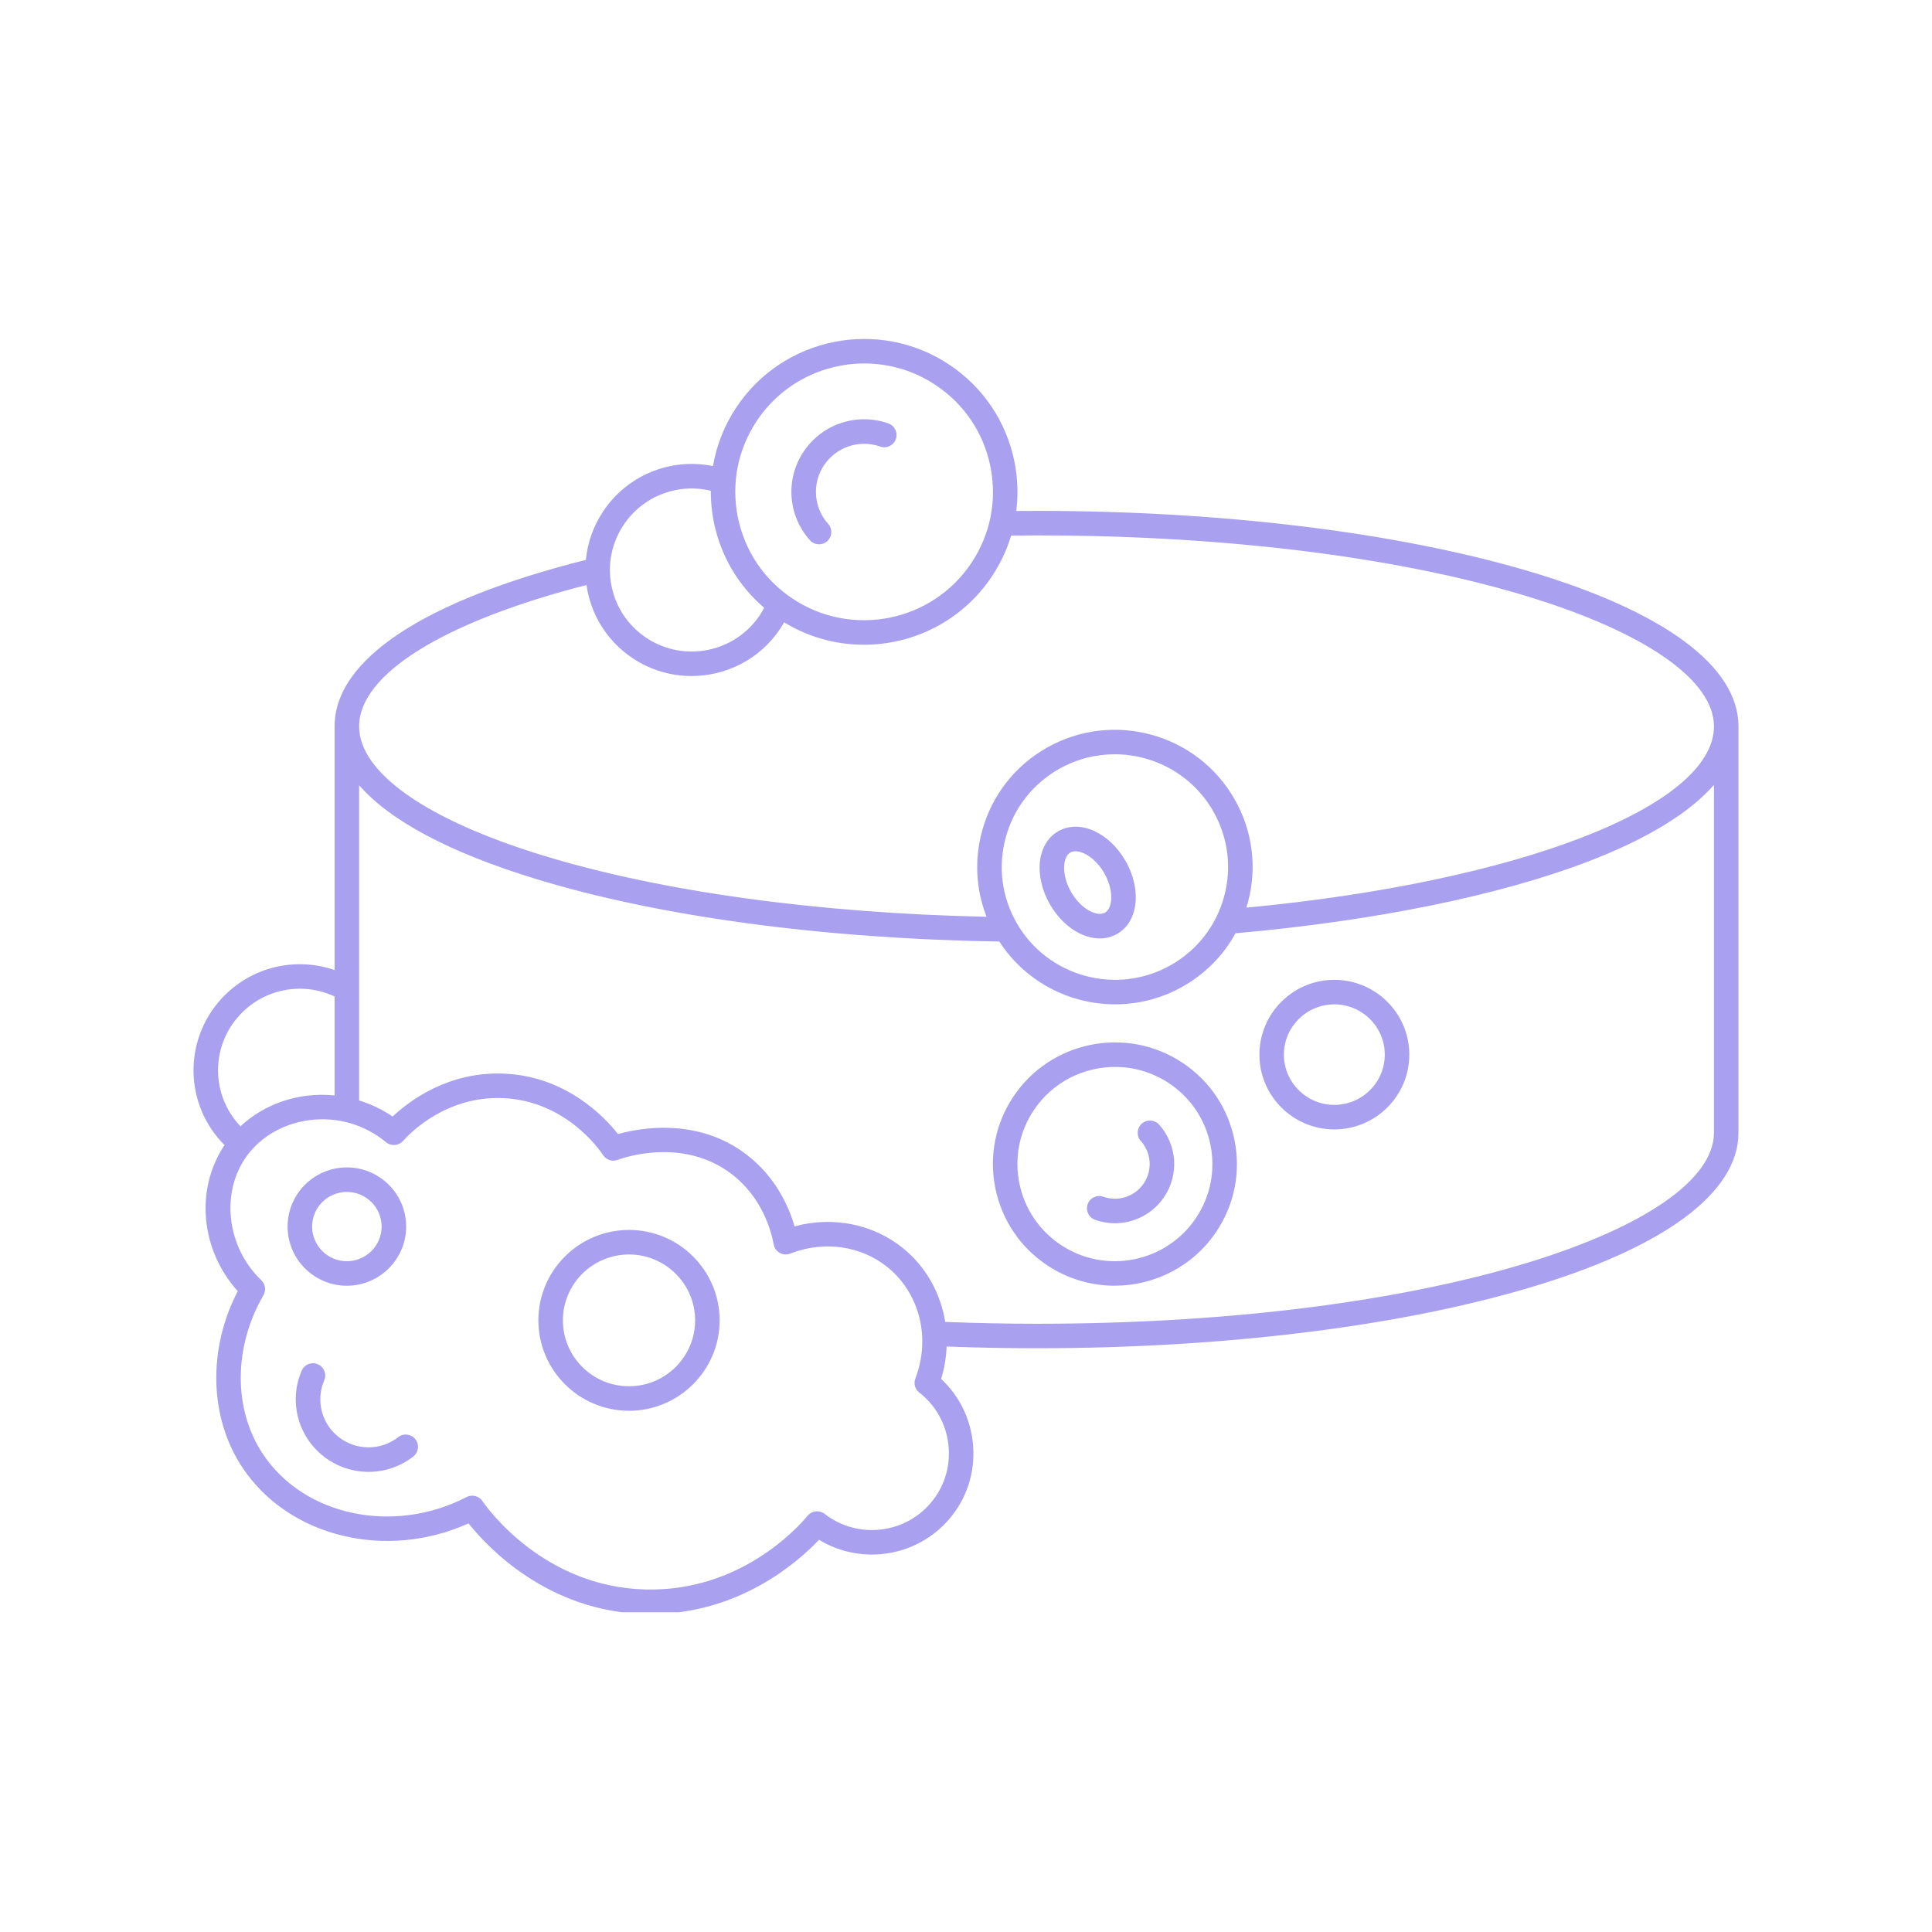 <svg xmlns="http://www.w3.org/2000/svg" xmlns:xlink="http://www.w3.org/1999/xlink" width="400" zoomAndPan="magnify" viewBox="0 0 300 300" height="400" preserveAspectRatio="xMidYMid meet" version="1.0"><defs><clipPath id="a742f43915"><path d="M 30 52 L 270 52 L 270 250.352 L 30 250.352 Z M 30 52 " clip-rule="nonzero"/></clipPath></defs><g clip-path="url(#a742f43915)"><path fill="#a9a0f0" d="M 170.773 145.719 C 171.715 145.719 172.629 145.496 173.461 145.023 C 174.75 144.289 175.66 143.059 176.09 141.473 C 176.727 139.145 176.234 136.234 174.773 133.688 C 172.215 129.219 167.625 127.191 164.332 129.066 C 163.043 129.801 162.133 131.027 161.699 132.617 C 161.066 134.945 161.559 137.852 163.02 140.398 C 164.934 143.742 167.98 145.723 170.773 145.719 Z M 165.375 133.621 C 165.535 133.02 165.82 132.602 166.215 132.375 C 166.441 132.25 166.711 132.188 167.008 132.188 C 168.324 132.188 170.219 133.402 171.469 135.582 C 172.422 137.246 172.785 139.117 172.418 140.469 C 172.254 141.07 171.973 141.488 171.574 141.715 C 170.363 142.406 167.855 141.184 166.32 138.508 C 165.367 136.844 165.004 134.973 165.375 133.621 Z M 162.617 196.48 C 165.84 198.621 169.484 199.645 173.094 199.645 C 179.219 199.645 185.234 196.691 188.879 191.238 C 191.688 187.043 192.688 182.004 191.695 177.059 C 190.707 172.105 187.84 167.832 183.625 165.031 C 174.938 159.254 163.156 161.605 157.363 170.273 C 154.559 174.469 153.559 179.504 154.547 184.453 C 155.539 189.406 158.402 193.676 162.617 196.48 Z M 160.527 172.387 C 163.441 168.031 168.25 165.672 173.145 165.672 C 176.027 165.672 178.945 166.492 181.52 168.203 C 184.883 170.441 187.172 173.852 187.965 177.805 C 188.754 181.754 187.953 185.773 185.715 189.121 C 181.086 196.047 171.668 197.926 164.727 193.309 C 161.359 191.07 159.07 187.66 158.281 183.703 C 157.492 179.758 158.289 175.738 160.527 172.387 Z M 168.895 186.988 C 169.242 185.996 170.332 185.477 171.32 185.828 C 173.652 186.652 176.242 185.793 177.613 183.738 C 178.977 181.695 178.785 178.996 177.148 177.172 C 176.445 176.391 176.512 175.188 177.293 174.484 C 178.078 173.781 179.281 173.848 179.984 174.629 C 182.785 177.75 183.113 182.363 180.781 185.852 C 179.031 188.465 176.133 189.945 173.125 189.945 C 172.102 189.945 171.062 189.773 170.055 189.418 C 169.062 189.066 168.543 187.98 168.895 186.988 Z M 125.766 83.891 C 122.328 80.062 121.926 74.402 124.789 70.125 C 127.66 65.828 133.07 64.027 137.945 65.75 C 138.938 66.102 139.457 67.191 139.105 68.18 C 138.754 69.172 137.668 69.695 136.676 69.344 C 133.445 68.199 129.855 69.391 127.953 72.242 C 126.062 75.07 126.328 78.816 128.598 81.344 C 129.301 82.129 129.234 83.332 128.453 84.035 C 128.09 84.359 127.637 84.52 127.184 84.52 C 126.66 84.52 126.141 84.309 125.766 83.891 Z M 207.195 175.375 C 213.613 175.375 218.836 170.164 218.836 163.762 C 218.836 157.359 213.613 152.148 207.195 152.148 C 200.777 152.148 195.559 157.359 195.559 163.762 C 195.559 170.164 200.777 175.375 207.195 175.375 Z M 207.195 155.957 C 211.516 155.957 215.027 159.457 215.027 163.762 C 215.027 168.066 211.516 171.566 207.195 171.566 C 202.879 171.566 199.363 168.066 199.363 163.762 C 199.363 159.457 202.879 155.957 207.195 155.957 Z M 97.672 190.984 C 89.91 190.984 83.598 197.285 83.598 205.023 C 83.598 212.766 89.91 219.066 97.672 219.066 C 105.43 219.066 111.746 212.77 111.746 205.023 C 111.746 197.281 105.43 190.984 97.672 190.984 Z M 97.672 215.258 C 92.012 215.258 87.406 210.668 87.406 205.023 C 87.406 199.383 92.012 194.793 97.672 194.793 C 103.332 194.793 107.938 199.383 107.938 205.023 C 107.938 210.668 103.332 215.258 97.672 215.258 Z M 53.863 199.648 C 58.938 199.648 63.066 195.527 63.066 190.461 C 63.066 185.395 58.938 181.273 53.863 181.273 C 48.785 181.273 44.656 185.395 44.656 190.461 C 44.656 195.527 48.785 199.648 53.863 199.648 Z M 53.863 185.082 C 56.836 185.082 59.258 187.496 59.258 190.461 C 59.258 193.426 56.836 195.84 53.863 195.84 C 50.887 195.84 48.465 193.426 48.465 190.461 C 48.465 187.496 50.887 185.082 53.863 185.082 Z M 34.863 177.809 C 30.258 184.691 31.145 194.082 36.914 200.488 C 32.234 209.527 32.488 220.156 37.676 227.926 C 44.855 238.695 60.004 242.32 72.75 236.551 C 75.77 240.332 85.059 250.211 100.055 250.621 C 100.379 250.629 100.699 250.633 101.02 250.633 C 114.695 250.633 123.797 242.66 127.18 239.098 C 133.93 243.211 142.879 241.699 147.852 235.324 C 150.422 232.023 151.551 227.902 151.027 223.711 C 150.562 219.984 148.84 216.629 146.137 214.125 C 146.652 212.461 146.926 210.766 146.992 209.086 C 151.598 209.262 156.281 209.355 160.953 209.355 C 189.734 209.355 216.82 206.047 237.215 200.035 C 258.324 193.816 269.949 185.246 269.949 175.898 L 269.949 112.789 C 269.949 103.441 258.324 94.867 237.215 88.648 C 216.82 82.641 189.734 79.328 160.953 79.328 C 159.906 79.328 158.855 79.336 157.809 79.344 C 158.121 76.84 158.039 74.277 157.531 71.73 C 156.285 65.504 152.684 60.137 147.387 56.613 C 136.465 49.352 121.656 52.309 114.375 63.199 C 112.488 66.016 111.262 69.137 110.707 72.375 C 104.207 71.043 97.453 73.73 93.676 79.379 C 92.141 81.676 91.227 84.266 90.973 86.941 C 65.801 93.27 51.957 102.426 51.957 112.789 L 51.957 150.629 C 50.23 150.031 48.406 149.723 46.559 149.723 C 37.457 149.719 30.051 157.109 30.051 166.188 C 30.051 170.59 31.785 174.734 34.863 177.809 Z M 147.25 224.184 C 147.645 227.363 146.793 230.488 144.848 232.98 C 140.797 238.18 133.258 239.117 128.047 235.074 C 127.234 234.445 126.07 234.574 125.414 235.359 C 123.766 237.344 114.785 247.211 100.156 246.812 C 84.531 246.387 75.84 234.434 74.898 233.07 C 74.531 232.539 73.941 232.25 73.332 232.25 C 73.035 232.25 72.738 232.316 72.457 232.461 C 61.125 238.324 47.238 235.406 40.844 225.812 C 36.211 218.871 36.234 209.18 40.906 201.125 C 41.348 200.363 41.211 199.402 40.574 198.793 C 35.172 193.625 34.199 185.129 38.359 179.449 C 40.57 176.438 44.117 174.426 48.09 173.926 C 52.391 173.387 56.605 174.609 59.953 177.367 C 60.746 178.02 61.91 177.926 62.59 177.16 C 63.629 175.984 69.262 170.137 78.117 170.516 C 87.824 170.934 93.082 178.508 93.648 179.371 C 94.141 180.117 95.082 180.422 95.918 180.102 C 96.32 179.949 105.832 176.402 113.559 182.27 C 118.355 185.91 119.758 191.148 120.137 193.23 C 120.238 193.789 120.586 194.277 121.086 194.551 C 121.582 194.828 122.176 194.867 122.707 194.66 C 127.914 192.609 133.715 193.426 137.844 196.793 C 142.816 200.844 144.543 207.781 142.137 214.055 C 141.836 214.836 142.086 215.727 142.75 216.238 C 145.254 218.184 146.852 221.004 147.25 224.184 Z M 117.539 65.316 C 121.387 59.559 127.742 56.441 134.211 56.441 C 138.023 56.441 141.875 57.523 145.277 59.785 C 149.727 62.742 152.75 67.25 153.797 72.477 C 154.84 77.695 153.785 83.008 150.824 87.434 C 144.707 96.586 132.262 99.066 123.086 92.965 C 118.637 90.012 115.613 85.504 114.566 80.277 C 113.523 75.059 114.578 69.746 117.539 65.316 Z M 96.844 81.492 C 99.828 77.027 105.242 74.973 110.371 76.207 C 110.359 77.805 110.512 79.418 110.832 81.023 C 111.887 86.289 114.633 90.938 118.66 94.379 C 118.453 94.773 118.223 95.16 117.977 95.531 C 114.09 101.344 106.191 102.918 100.363 99.043 C 97.539 97.168 95.621 94.305 94.957 90.988 C 94.293 87.676 94.965 84.305 96.844 81.492 Z M 91.07 90.84 C 91.113 91.141 91.164 91.438 91.223 91.734 C 92.086 96.051 94.582 99.773 98.254 102.215 C 101.062 104.082 104.238 104.973 107.383 104.973 C 112.719 104.973 117.965 102.402 121.141 97.648 C 121.359 97.32 121.562 96.98 121.762 96.637 C 125.613 98.988 129.898 100.117 134.145 100.117 C 141.844 100.117 149.406 96.406 153.988 89.551 C 155.328 87.551 156.336 85.402 157.008 83.16 C 158.32 83.148 159.637 83.137 160.953 83.137 C 223.871 83.137 266.141 98.469 266.141 112.789 C 266.141 125.242 235.789 136.938 193.535 140.941 C 193.609 140.707 193.684 140.473 193.746 140.234 C 195.246 134.742 194.512 128.996 191.68 124.055 C 185.832 113.852 172.75 110.293 162.52 116.125 C 157.559 118.949 153.996 123.539 152.496 129.039 C 151.281 133.5 151.535 138.129 153.191 142.355 C 126.93 141.801 102.551 138.434 84.25 132.82 C 66.148 127.262 55.766 119.961 55.766 112.789 C 55.766 104.68 68.914 96.535 91.07 90.84 Z M 156.172 130.039 C 157.402 125.523 160.328 121.754 164.402 119.43 C 167.148 117.867 170.141 117.125 173.094 117.125 C 179.195 117.125 185.137 120.297 188.375 125.949 C 190.699 130.004 191.305 134.723 190.074 139.23 C 188.84 143.75 185.918 147.52 181.84 149.844 C 173.43 154.637 162.676 151.711 157.867 143.324 C 155.543 139.266 154.941 134.551 156.172 130.039 Z M 83.133 136.457 C 102.238 142.32 127.785 145.773 155.172 146.199 C 159.219 152.457 166.098 155.953 173.16 155.953 C 176.75 155.953 180.391 155.051 183.727 153.152 C 187.199 151.172 189.98 148.332 191.852 144.918 C 213.48 143.012 232.957 139.039 246.793 133.703 C 255.867 130.199 262.379 126.199 266.141 121.871 L 266.141 175.898 C 266.141 190.219 223.875 205.551 160.953 205.551 C 156.207 205.551 151.445 205.449 146.77 205.266 C 146.062 200.844 143.828 196.754 140.25 193.84 C 135.602 190.051 129.301 188.82 123.379 190.43 C 122.492 187.371 120.453 182.723 115.859 179.234 C 108.277 173.48 99.371 175.145 95.965 176.098 C 93.801 173.355 87.855 167.125 78.281 166.715 C 69.656 166.34 63.586 170.918 60.969 173.375 C 59.363 172.285 57.605 171.445 55.766 170.879 L 55.766 121.934 C 60.547 127.434 69.777 132.359 83.133 136.457 Z M 46.559 153.527 C 48.434 153.527 50.277 153.945 51.957 154.73 L 51.957 170.098 C 50.52 169.953 49.066 169.965 47.617 170.148 C 43.688 170.641 40.082 172.332 37.344 174.895 C 35.113 172.555 33.859 169.465 33.859 166.188 C 33.859 159.207 39.559 153.527 46.559 153.527 Z M 64.508 223.488 C 65.156 224.316 65.008 225.516 64.18 226.164 C 62.141 227.754 59.684 228.551 57.23 228.551 C 54.809 228.551 52.387 227.777 50.355 226.227 C 46.242 223.082 44.801 217.574 46.848 212.832 C 47.266 211.867 48.387 211.422 49.352 211.84 C 50.316 212.258 50.762 213.375 50.344 214.344 C 48.992 217.477 49.945 221.121 52.668 223.203 C 55.379 225.273 59.148 225.258 61.836 223.16 C 62.664 222.512 63.859 222.66 64.508 223.488 Z M 64.508 223.488 " fill-opacity="1" fill-rule="nonzero"/></g></svg>